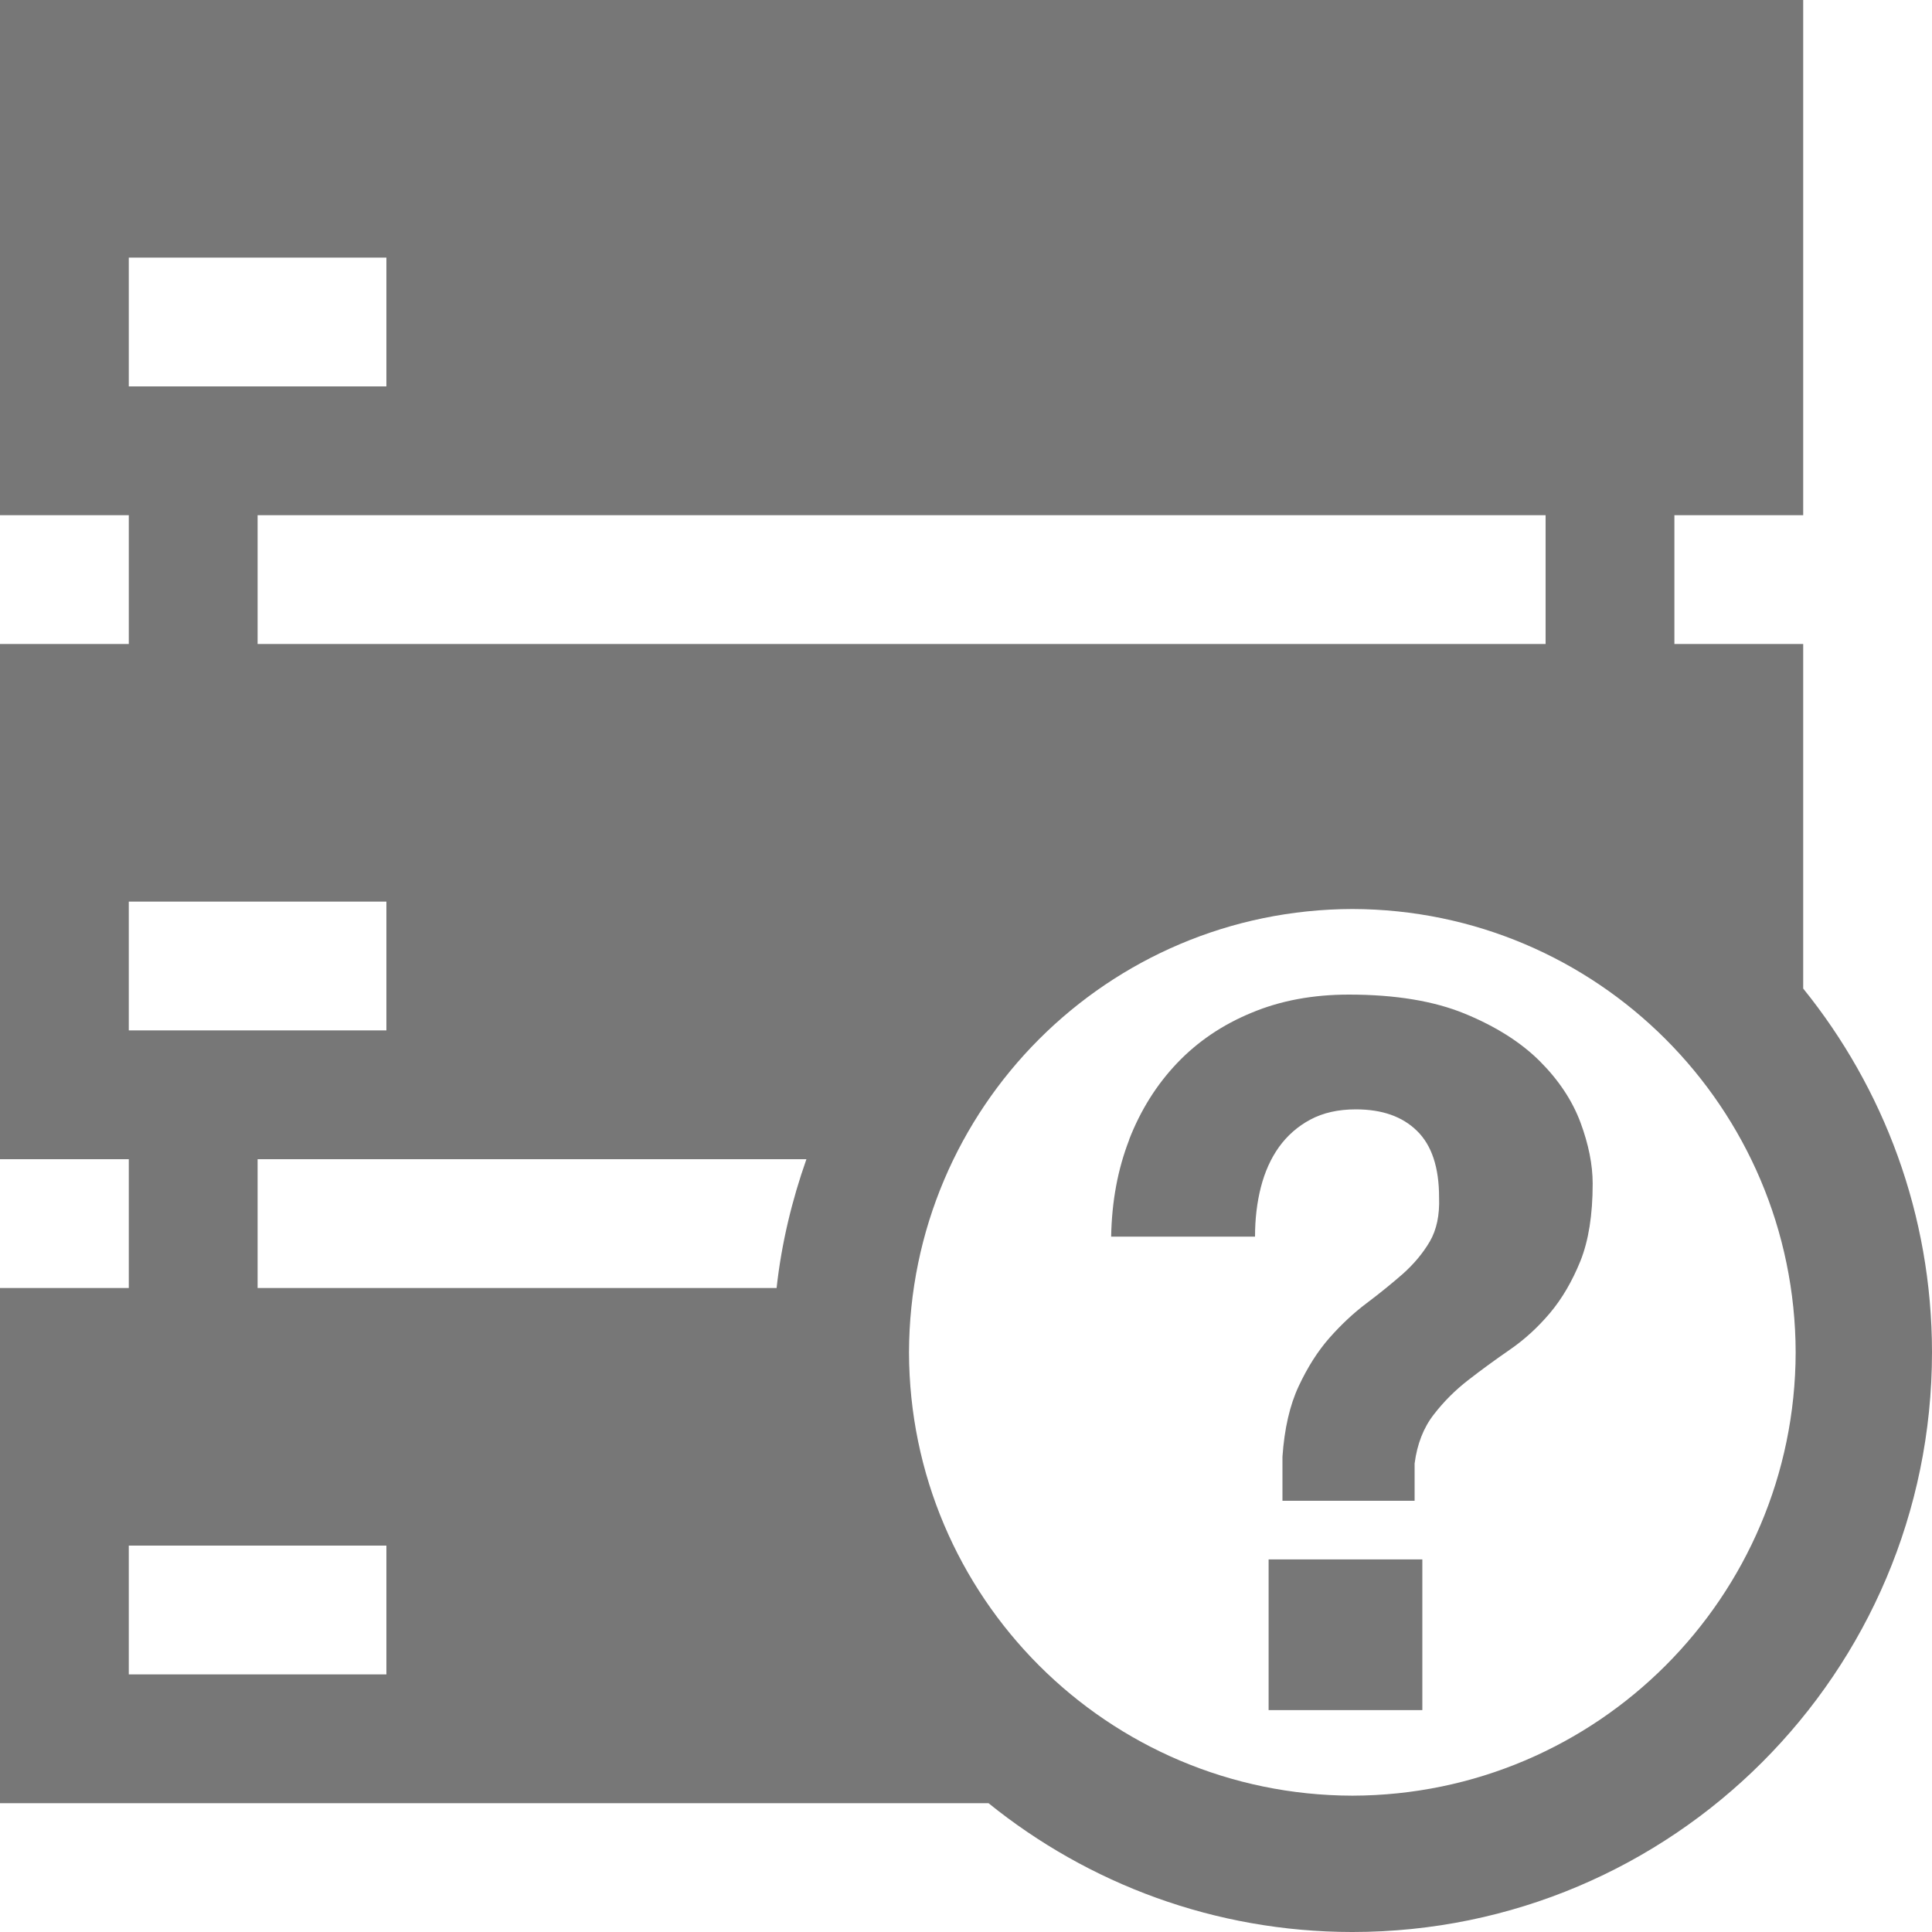 <?xml version="1.0"?>
<svg width="30" height="30" xmlns="http://www.w3.org/2000/svg" xmlns:svg="http://www.w3.org/2000/svg">
 <g>
  <title>Layer 1</title>
  <g id="svg_1">
   <g id="svg_2">
    <path id="svg_3" fill="#777" d="m28,15.35l0,-5.35l-2,0l0,-2l2,0l0,-8l-28,0l0,8l2,0l0,2l-2,0l0,8l2,0l0,2l-2,0l0,8l15.35,0c1.545,1.248 3.51,1.999 5.65,2c4.971,-0.002 8.998,-4.029 9,-9c-0.001,-2.143 -0.752,-4.105 -2,-5.65zm-26,-11.35l4,0l0,2l-4,0l0,-2zm22,4l0,2l-20,0l0,-2l20,0zm-22,6l4,0l0,2l-4,0l0,-2zm4,12l-4,0l0,-2l4,0l0,2zm6.059,-6l-8.059,0l0,-2l8.522,0c-0.225,0.639 -0.387,1.307 -0.463,2zm8.941,7.883c-3.801,-0.009 -6.876,-3.084 -6.885,-6.883c0.009,-3.801 3.084,-6.876 6.885,-6.885c3.799,0.009 6.874,3.084 6.883,6.885c-0.009,3.799 -3.084,6.874 -6.883,6.883z"/>
    <path id="svg_4" fill="#777" d="m17.534,17.693c0.178,-0.456 0.426,-0.851 0.744,-1.185c0.32,-0.336 0.705,-0.596 1.156,-0.782c0.45,-0.189 0.954,-0.282 1.512,-0.282c0.719,0 1.32,0.099 1.801,0.297c0.481,0.198 0.869,0.444 1.163,0.737c0.294,0.294 0.504,0.611 0.631,0.95c0.126,0.34 0.19,0.657 0.19,0.951c0,0.486 -0.064,0.886 -0.19,1.201c-0.127,0.314 -0.284,0.583 -0.471,0.806c-0.188,0.223 -0.395,0.413 -0.623,0.57c-0.227,0.157 -0.443,0.314 -0.646,0.472c-0.203,0.157 -0.383,0.336 -0.539,0.539c-0.157,0.202 -0.257,0.456 -0.296,0.759l0,0.578l-2.052,0l0,-0.684c0.03,-0.435 0.114,-0.8 0.251,-1.093c0.137,-0.294 0.296,-0.545 0.479,-0.753c0.183,-0.207 0.375,-0.387 0.578,-0.539c0.202,-0.152 0.389,-0.304 0.562,-0.455c0.171,-0.153 0.311,-0.32 0.418,-0.502c0.106,-0.182 0.154,-0.411 0.144,-0.684c0,-0.466 -0.114,-0.81 -0.342,-1.033c-0.227,-0.224 -0.544,-0.335 -0.95,-0.335c-0.273,0 -0.509,0.053 -0.707,0.159s-0.359,0.249 -0.487,0.426c-0.127,0.178 -0.22,0.386 -0.281,0.623c-0.061,0.239 -0.091,0.494 -0.091,0.768l-2.234,0c0.01,-0.548 0.103,-1.049 0.281,-1.506zm4.552,6.521l0,2.34l-2.387,0l0,-2.34l2.387,0z"/>
   </g>
  </g>
  <g id="svg_5"/>
  <g id="svg_6"/>
  <g id="svg_7"/>
  <g id="svg_8"/>
  <g id="svg_9"/>
  <g id="svg_10"/>
  <g id="svg_11"/>
  <g id="svg_12"/>
  <g id="svg_13"/>
  <g id="svg_14"/>
  <g id="svg_15"/>
  <g id="svg_16"/>
  <g id="svg_17"/>
  <g id="svg_18"/>
  <g id="svg_19"/>
 </g>
</svg>